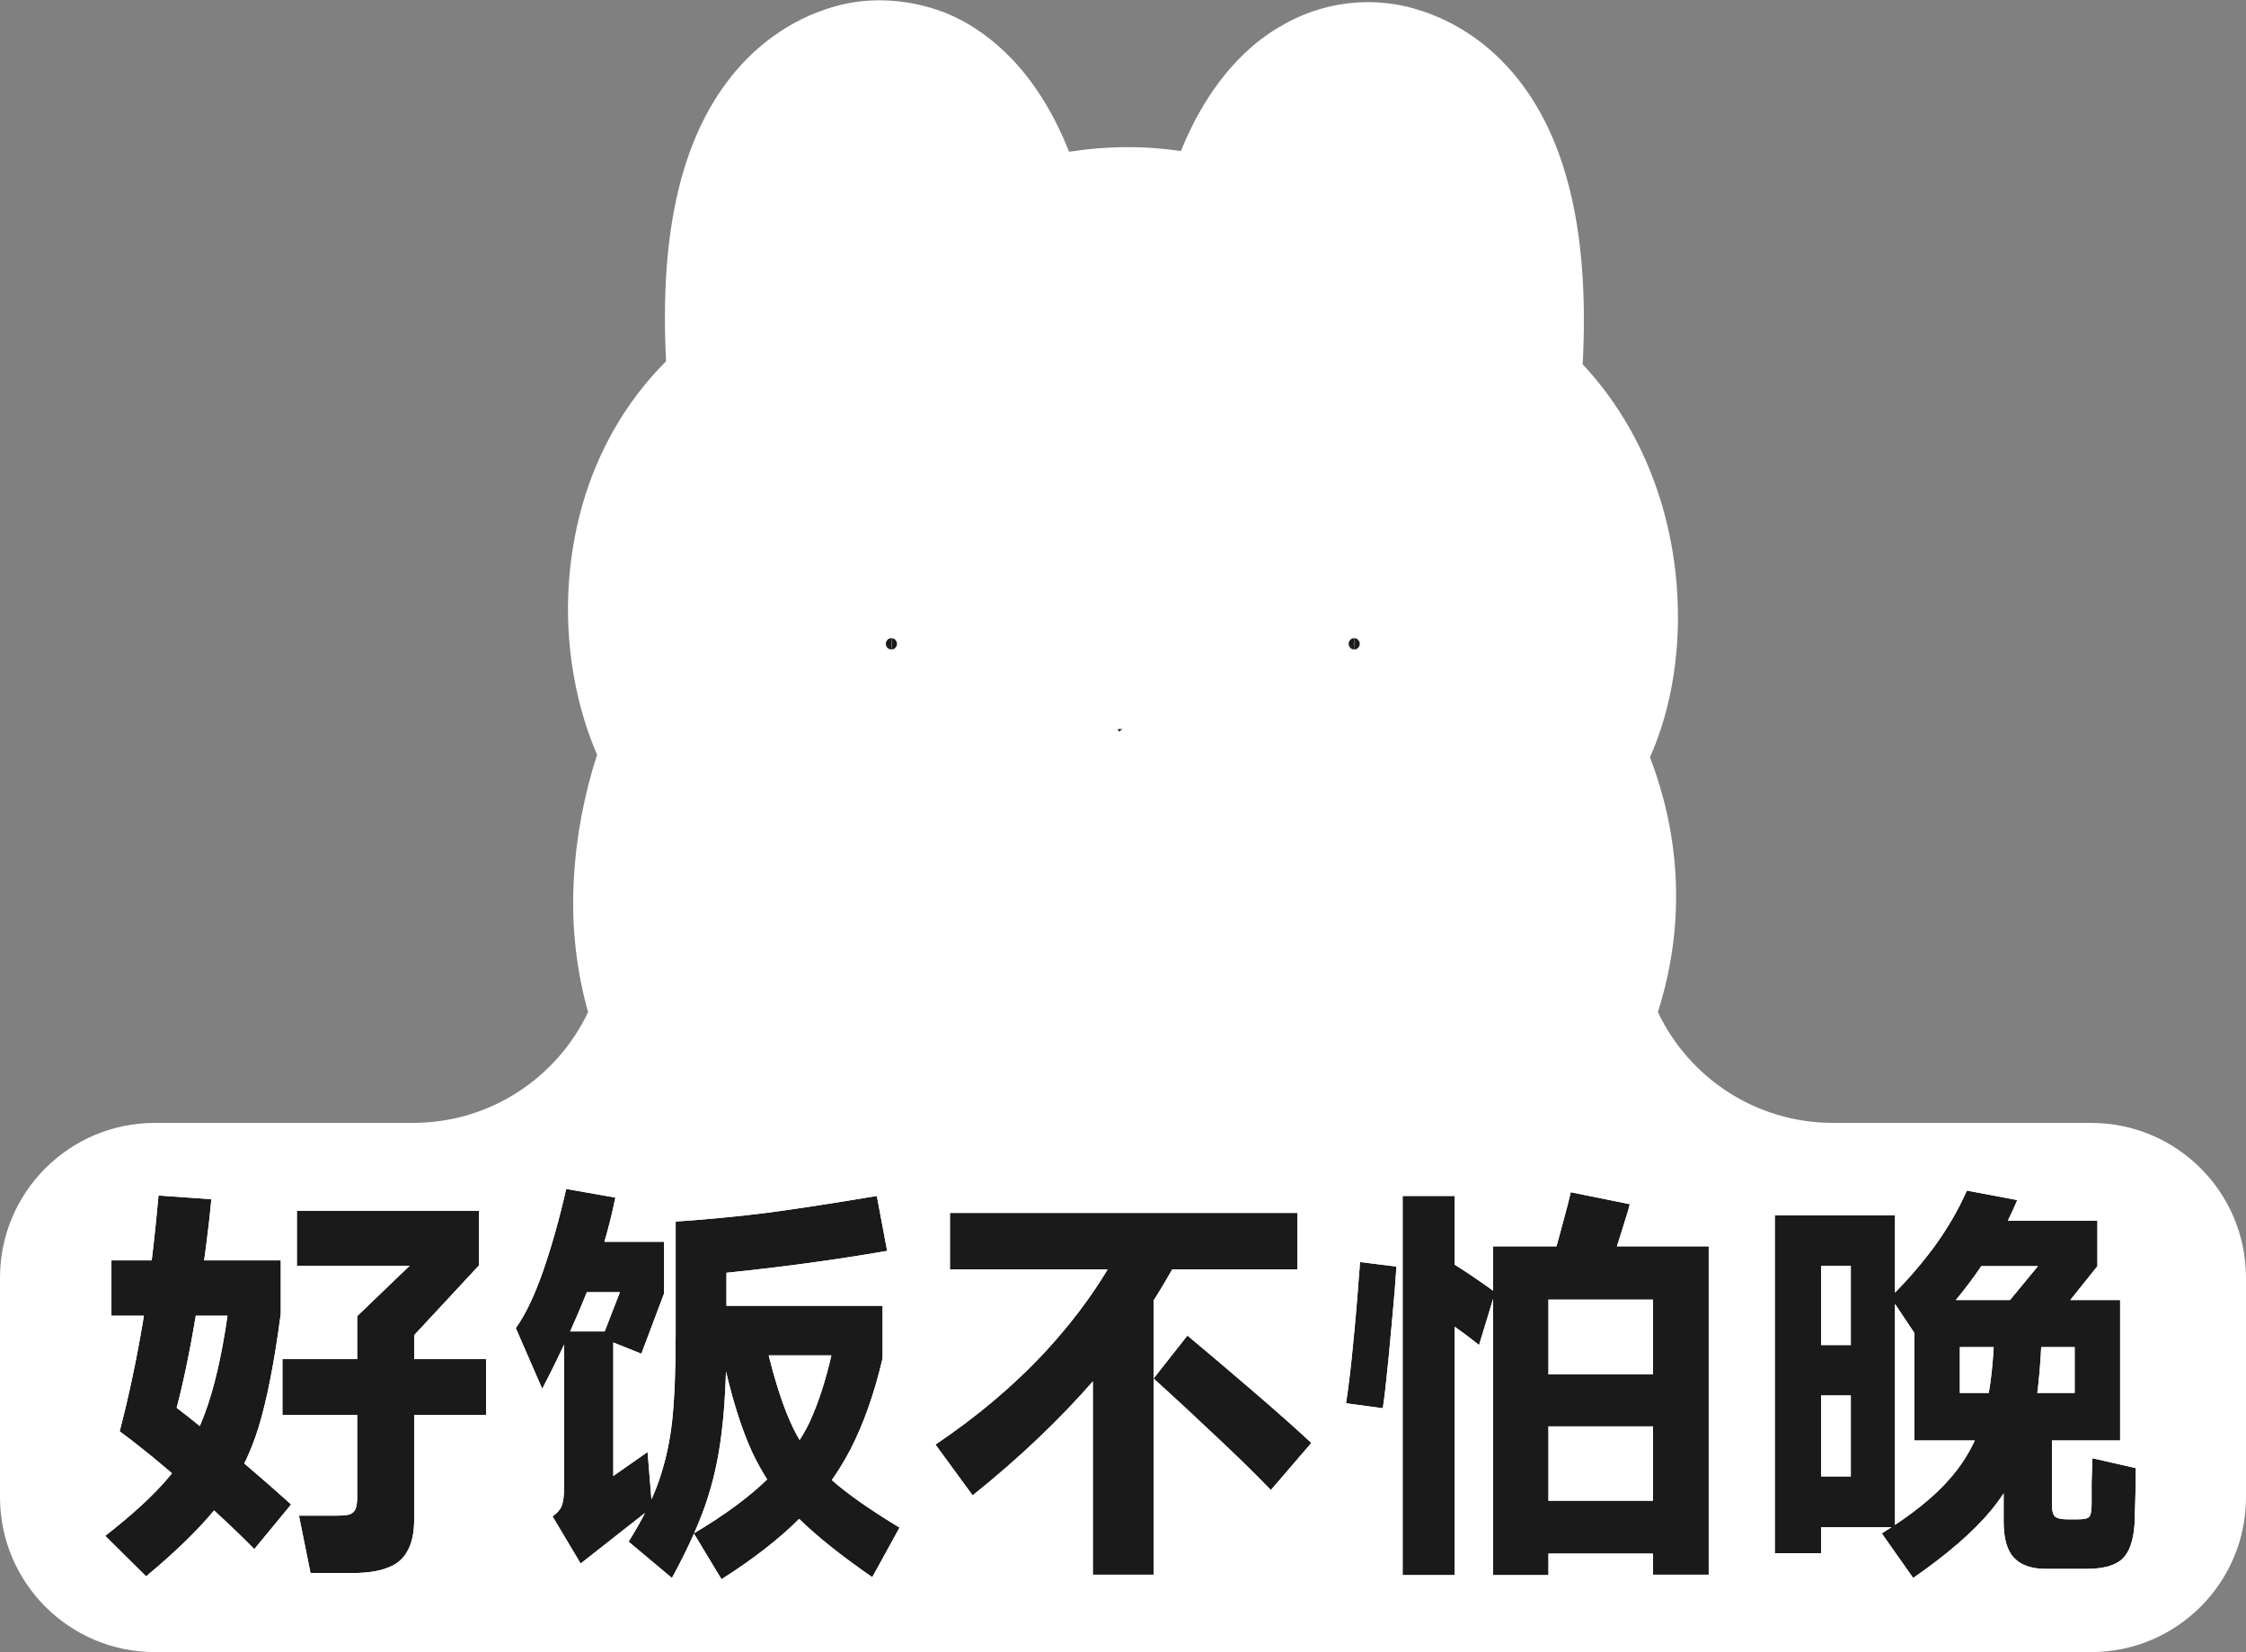 <svg width="174" height="128" viewBox="0 0 174 128" fill="none" xmlns="http://www.w3.org/2000/svg">
<rect x="0" y="0" width="174" height="128" fill="#808080" stroke="none"/>
<path fill-rule="evenodd" clip-rule="evenodd" d="M64.673 0.498C67.703 -0.362 70.724 0.048 73.049 0.924L73.052 0.918C73.087 0.932 73.121 0.948 73.155 0.961L73.156 0.96L73.305 1.021L73.307 1.022L73.306 1.023C73.338 1.037 73.372 1.049 73.404 1.063L73.405 1.062C73.408 1.063 73.412 1.065 73.412 1.065L73.414 1.066L73.407 1.063L73.409 1.064L73.412 1.065C75.405 1.91 77.016 3.149 78.3 4.477L78.302 4.475C80.353 6.589 81.806 9.193 82.824 11.759C83.485 11.655 84.151 11.572 84.819 11.514L84.853 11.511L84.889 11.508L85.083 11.493L86.009 11.434C87.834 11.347 89.669 11.434 91.481 11.705C92.481 9.243 93.876 6.785 95.799 4.757C95.831 4.723 95.863 4.688 95.895 4.654C97.344 3.126 99.1 1.925 101.045 1.127L101.12 1.096L101.196 1.067C103.772 0.071 106.676 -0.153 109.543 0.661L109.542 0.662C113.122 1.675 115.954 3.884 117.971 6.61L118.304 7.074C119.926 9.412 120.961 12.055 121.617 14.712L121.731 15.19C122.624 19.057 122.862 23.473 122.611 28.228C125.418 31.219 127.406 34.809 128.609 38.643L128.761 39.141V39.143C130.57 45.287 130.491 52.664 127.826 58.666C128.894 61.465 129.582 64.421 129.785 67.505L129.794 67.629L129.796 67.655L129.797 67.681C130.018 71.33 129.547 74.926 128.438 78.414C130.842 83.489 136.011 86.999 142 86.999L162 87.001C168.627 87.001 174 92.373 174 99.001V116.001C174 122.628 168.627 128.001 162 128.001H12C5.373 128.001 0 122.628 0 116.001V99.001C0 92.373 5.373 87.001 12 87.001L32 86.999C37.987 86.999 43.154 83.491 45.56 78.418C45.528 78.308 45.497 78.197 45.467 78.087L45.462 78.069L45.457 78.05L45.437 77.973L45.433 77.956C44.594 74.762 44.264 71.457 44.454 68.161H44.456C44.623 64.87 45.26 61.542 46.257 58.476C45.528 56.787 44.986 55.016 44.62 53.235L44.6 53.136L44.593 53.106L44.587 53.075C43.656 48.455 43.835 43.681 45.11 39.144L45.117 39.119L45.125 39.092C46.325 34.93 48.483 31.109 51.602 27.991C51.346 23.064 51.619 18.509 52.598 14.552C53.3 11.709 54.436 8.898 56.242 6.457C58.261 3.723 61.094 1.517 64.665 0.5L64.673 0.498ZM114.437 19.908C114.429 19.847 114.424 19.786 114.416 19.726C114.411 19.685 114.404 19.645 114.398 19.604C114.412 19.705 114.424 19.806 114.437 19.908ZM88.575 19.438C88.515 19.434 88.454 19.429 88.394 19.426C88.359 19.425 88.325 19.424 88.29 19.422C88.385 19.427 88.48 19.432 88.575 19.438ZM62.317 11.725C62.263 11.809 62.209 11.894 62.156 11.98C62.264 11.805 62.375 11.636 62.489 11.471L62.317 11.725Z" fill="white"/>
<mask id="path-2-outside-1_1233_231" maskUnits="userSpaceOnUse" x="48" y="4" width="78" height="98" fill="black">
<rect fill="white" x="48" y="4" width="78" height="98"/>
<path fill-rule="evenodd" clip-rule="evenodd" d="M70.139 8.369C71.028 8.717 71.831 9.289 72.56 10.046C73.775 11.298 74.8 13.09 75.582 15.213C76.369 17.348 76.88 19.713 77.073 22.085C79.666 20.628 82.543 19.741 85.51 19.484L85.72 19.467C89.303 19.181 92.844 19.823 95.932 21.406C96.348 21.623 96.756 21.856 97.155 22.102C97.361 19.774 97.863 17.463 98.637 15.377C99.42 13.249 100.445 11.462 101.656 10.206C102.332 9.479 103.16 8.906 104.081 8.529C105.139 8.12 106.263 8.046 107.359 8.357C109.01 8.823 110.426 9.862 111.542 11.372C112.563 12.75 113.329 14.518 113.852 16.637C114.799 20.457 114.964 25.485 114.326 31.547L114.544 31.711L114.651 31.789C117.768 34.145 119.938 37.504 121.087 41.402C122.878 47.485 121.976 54.309 118.888 58.125L118.814 58.211L118.822 58.223C120.539 61.34 121.581 64.634 121.803 68.041L121.812 68.164C122.075 72.521 120.988 76.906 118.46 81.213L118.431 81.254L118.472 81.353C120.416 86.086 121.025 90.851 120.276 95.613L120.251 95.773C120.135 96.468 119.746 97.09 119.169 97.501C118.593 97.912 117.876 98.079 117.175 97.965C116.828 97.912 116.496 97.79 116.196 97.608C115.896 97.427 115.636 97.188 115.429 96.906C115.223 96.624 115.074 96.304 114.992 95.965C114.91 95.626 114.896 95.274 114.952 94.93C115.639 90.704 114.993 86.466 112.975 82.154C112.787 81.754 112.703 81.313 112.732 80.871C112.761 80.43 112.901 80.004 113.14 79.63L113.156 79.606C115.643 75.826 116.673 72.12 116.45 68.479C116.261 65.292 115.112 62.163 113.156 59.181C112.776 58.601 112.64 57.896 112.779 57.218C112.918 56.539 113.319 55.943 113.897 55.556L113.935 55.532C114.935 54.881 115.857 53.22 116.323 50.95C116.836 48.265 116.702 45.498 115.932 42.875C115.087 40.011 113.543 37.622 111.382 35.99C108.932 34.133 105.687 33.237 101.582 33.495C101.045 33.529 100.51 33.403 100.046 33.133C99.582 32.862 99.21 32.459 98.979 31.977C97.686 29.257 95.8 27.309 93.449 26.103C91.192 24.983 88.665 24.513 86.153 24.744C81.026 25.149 76.505 28.021 75.158 31.642C74.968 32.151 74.625 32.591 74.176 32.901C73.728 33.212 73.194 33.379 72.647 33.38C68.253 33.388 64.852 34.411 62.365 36.256C60.215 37.851 58.749 40.081 57.975 42.752C57.275 45.267 57.179 47.909 57.695 50.467C58.157 52.75 59.058 54.64 60.092 55.658L60.125 55.687C60.998 56.534 61.183 57.855 60.574 58.898C59.091 61.443 57.984 65.235 57.802 68.88C57.597 73.044 58.568 76.66 60.763 79.254L60.829 79.332C61.16 79.715 61.373 80.185 61.443 80.686C61.512 81.186 61.435 81.696 61.22 82.154C58.848 87.211 58.12 91.367 58.906 94.639C59.047 95.32 58.916 96.028 58.539 96.614C58.163 97.2 57.571 97.616 56.89 97.775C56.209 97.934 55.493 97.823 54.894 97.465C54.294 97.107 53.859 96.53 53.681 95.859C52.68 91.694 53.359 86.924 55.628 81.549L55.686 81.406L55.653 81.357C54.538 79.72 53.706 77.91 53.191 76.002L53.17 75.924C52.545 73.543 52.299 71.079 52.441 68.622C52.622 64.9 53.586 61.087 55.002 58.027L55.052 57.921L55.044 57.913C53.837 56.203 52.944 54.014 52.45 51.592L52.429 51.494C51.748 48.116 51.879 44.626 52.812 41.308C53.891 37.565 56.011 34.35 59.137 32.026C59.384 31.842 59.643 31.658 59.903 31.486C59.248 25.378 59.412 20.318 60.364 16.473C60.887 14.354 61.657 12.587 62.678 11.208C63.789 9.703 65.206 8.664 66.857 8.193C67.953 7.882 69.081 7.952 70.139 8.365V8.369ZM87.087 45.554C90.941 45.554 94.499 46.835 97.159 49.052C99.753 51.208 101.297 54.104 101.297 56.988C101.297 60.621 99.626 63.451 96.632 65.26C94.079 66.793 90.657 67.538 86.737 67.538C82.583 67.538 79.033 66.478 76.472 64.535C73.931 62.613 72.507 59.913 72.507 56.988C72.507 54.096 74.145 51.191 76.855 49.027C79.606 46.831 83.237 45.554 87.087 45.554ZM87.087 49.22C84.231 49.195 81.45 50.132 79.198 51.879C77.3 53.392 76.225 55.294 76.225 56.992C76.225 58.743 77.09 60.383 78.737 61.631C80.61 63.05 83.365 63.873 86.737 63.873C90.027 63.873 92.803 63.271 94.693 62.13C96.599 60.985 97.575 59.324 97.575 56.988C97.575 55.258 96.562 53.347 94.763 51.85C92.77 50.193 90.069 49.22 87.087 49.22ZM89.813 54.169L89.83 54.186C90.324 54.803 90.221 55.699 89.599 56.19L88.397 57.131V58.956C88.394 59.362 88.23 59.751 87.94 60.036C87.65 60.322 87.257 60.483 86.849 60.481C86.44 60.483 86.047 60.322 85.757 60.036C85.467 59.751 85.302 59.362 85.3 58.956V57.074L84.184 56.182C84.037 56.065 83.915 55.92 83.824 55.755C83.734 55.591 83.677 55.41 83.657 55.224C83.637 55.038 83.654 54.849 83.708 54.67C83.762 54.49 83.851 54.323 83.97 54.178C84.213 53.884 84.563 53.697 84.944 53.658C85.325 53.619 85.706 53.73 86.004 53.969L86.89 54.673L87.796 53.961C88.093 53.727 88.47 53.619 88.847 53.658C89.224 53.697 89.571 53.88 89.813 54.169ZM69.06 46.319C71.028 46.319 72.63 47.915 72.63 49.882C72.631 50.825 72.255 51.73 71.585 52.399C70.915 53.067 70.005 53.443 69.056 53.445C68.108 53.442 67.2 53.066 66.531 52.399C65.862 51.731 65.486 50.828 65.486 49.886C65.484 48.943 65.859 48.038 66.528 47.369C67.197 46.7 68.111 46.322 69.06 46.319ZM104.909 46.319C106.885 46.319 108.483 47.915 108.483 49.882C108.484 50.825 108.108 51.73 107.438 52.399C106.768 53.067 105.858 53.443 104.909 53.445C103.961 53.442 103.053 53.066 102.383 52.399C101.714 51.731 101.339 50.828 101.339 49.886C101.336 48.943 101.711 48.038 102.381 47.369C103.05 46.7 103.959 46.322 104.909 46.319ZM68.224 13.319L68.212 13.327C67.735 13.533 67.328 13.871 67.038 14.301L67.018 14.325C66.45 15.098 65.955 16.236 65.585 17.729C64.885 20.56 64.695 24.401 65.074 29.109C66.845 28.586 68.776 28.258 70.856 28.14L70.897 28.136L70.975 27.997C71.164 27.661 71.366 27.338 71.584 27.019C72.091 23.865 71.675 20.097 70.543 17.021C69.991 15.532 69.32 14.362 68.677 13.695C68.545 13.557 68.397 13.433 68.237 13.327L68.224 13.319ZM106 13.482L105.992 13.487C105.831 13.593 105.684 13.716 105.551 13.855C104.909 14.522 104.233 15.696 103.686 17.185C102.492 20.433 102.092 24.45 102.739 27.706L102.977 28.103L103.01 28.16H103.134C105.177 28.161 107.21 28.453 109.17 29.027C109.524 24.429 109.327 20.67 108.643 17.892C108.273 16.399 107.779 15.262 107.206 14.489L107.19 14.464C106.901 14.033 106.494 13.694 106.016 13.487H106V13.482Z"/>
</mask>
<path fill-rule="evenodd" clip-rule="evenodd" d="M70.139 8.369C71.028 8.717 71.831 9.289 72.56 10.046C73.775 11.298 74.8 13.09 75.582 15.213C76.369 17.348 76.88 19.713 77.073 22.085C79.666 20.628 82.543 19.741 85.51 19.484L85.72 19.467C89.303 19.181 92.844 19.823 95.932 21.406C96.348 21.623 96.756 21.856 97.155 22.102C97.361 19.774 97.863 17.463 98.637 15.377C99.42 13.249 100.445 11.462 101.656 10.206C102.332 9.479 103.16 8.906 104.081 8.529C105.139 8.12 106.263 8.046 107.359 8.357C109.01 8.823 110.426 9.862 111.542 11.372C112.563 12.75 113.329 14.518 113.852 16.637C114.799 20.457 114.964 25.485 114.326 31.547L114.544 31.711L114.651 31.789C117.768 34.145 119.938 37.504 121.087 41.402C122.878 47.485 121.976 54.309 118.888 58.125L118.814 58.211L118.822 58.223C120.539 61.34 121.581 64.634 121.803 68.041L121.812 68.164C122.075 72.521 120.988 76.906 118.46 81.213L118.431 81.254L118.472 81.353C120.416 86.086 121.025 90.851 120.276 95.613L120.251 95.773C120.135 96.468 119.746 97.09 119.169 97.501C118.593 97.912 117.876 98.079 117.175 97.965C116.828 97.912 116.496 97.79 116.196 97.608C115.896 97.427 115.636 97.188 115.429 96.906C115.223 96.624 115.074 96.304 114.992 95.965C114.91 95.626 114.896 95.274 114.952 94.93C115.639 90.704 114.993 86.466 112.975 82.154C112.787 81.754 112.703 81.313 112.732 80.871C112.761 80.43 112.901 80.004 113.14 79.63L113.156 79.606C115.643 75.826 116.673 72.12 116.45 68.479C116.261 65.292 115.112 62.163 113.156 59.181C112.776 58.601 112.64 57.896 112.779 57.218C112.918 56.539 113.319 55.943 113.897 55.556L113.935 55.532C114.935 54.881 115.857 53.22 116.323 50.95C116.836 48.265 116.702 45.498 115.932 42.875C115.087 40.011 113.543 37.622 111.382 35.99C108.932 34.133 105.687 33.237 101.582 33.495C101.045 33.529 100.51 33.403 100.046 33.133C99.582 32.862 99.21 32.459 98.979 31.977C97.686 29.257 95.8 27.309 93.449 26.103C91.192 24.983 88.665 24.513 86.153 24.744C81.026 25.149 76.505 28.021 75.158 31.642C74.968 32.151 74.625 32.591 74.176 32.901C73.728 33.212 73.194 33.379 72.647 33.38C68.253 33.388 64.852 34.411 62.365 36.256C60.215 37.851 58.749 40.081 57.975 42.752C57.275 45.267 57.179 47.909 57.695 50.467C58.157 52.75 59.058 54.64 60.092 55.658L60.125 55.687C60.998 56.534 61.183 57.855 60.574 58.898C59.091 61.443 57.984 65.235 57.802 68.88C57.597 73.044 58.568 76.66 60.763 79.254L60.829 79.332C61.16 79.715 61.373 80.185 61.443 80.686C61.512 81.186 61.435 81.696 61.22 82.154C58.848 87.211 58.12 91.367 58.906 94.639C59.047 95.32 58.916 96.028 58.539 96.614C58.163 97.2 57.571 97.616 56.89 97.775C56.209 97.934 55.493 97.823 54.894 97.465C54.294 97.107 53.859 96.53 53.681 95.859C52.68 91.694 53.359 86.924 55.628 81.549L55.686 81.406L55.653 81.357C54.538 79.72 53.706 77.91 53.191 76.002L53.17 75.924C52.545 73.543 52.299 71.079 52.441 68.622C52.622 64.9 53.586 61.087 55.002 58.027L55.052 57.921L55.044 57.913C53.837 56.203 52.944 54.014 52.45 51.592L52.429 51.494C51.748 48.116 51.879 44.626 52.812 41.308C53.891 37.565 56.011 34.35 59.137 32.026C59.384 31.842 59.643 31.658 59.903 31.486C59.248 25.378 59.412 20.318 60.364 16.473C60.887 14.354 61.657 12.587 62.678 11.208C63.789 9.703 65.206 8.664 66.857 8.193C67.953 7.882 69.081 7.952 70.139 8.365V8.369ZM87.087 45.554C90.941 45.554 94.499 46.835 97.159 49.052C99.753 51.208 101.297 54.104 101.297 56.988C101.297 60.621 99.626 63.451 96.632 65.26C94.079 66.793 90.657 67.538 86.737 67.538C82.583 67.538 79.033 66.478 76.472 64.535C73.931 62.613 72.507 59.913 72.507 56.988C72.507 54.096 74.145 51.191 76.855 49.027C79.606 46.831 83.237 45.554 87.087 45.554ZM87.087 49.22C84.231 49.195 81.45 50.132 79.198 51.879C77.3 53.392 76.225 55.294 76.225 56.992C76.225 58.743 77.09 60.383 78.737 61.631C80.61 63.05 83.365 63.873 86.737 63.873C90.027 63.873 92.803 63.271 94.693 62.13C96.599 60.985 97.575 59.324 97.575 56.988C97.575 55.258 96.562 53.347 94.763 51.85C92.77 50.193 90.069 49.22 87.087 49.22ZM89.813 54.169L89.83 54.186C90.324 54.803 90.221 55.699 89.599 56.19L88.397 57.131V58.956C88.394 59.362 88.23 59.751 87.94 60.036C87.65 60.322 87.257 60.483 86.849 60.481C86.44 60.483 86.047 60.322 85.757 60.036C85.467 59.751 85.302 59.362 85.3 58.956V57.074L84.184 56.182C84.037 56.065 83.915 55.92 83.824 55.755C83.734 55.591 83.677 55.41 83.657 55.224C83.637 55.038 83.654 54.849 83.708 54.67C83.762 54.49 83.851 54.323 83.97 54.178C84.213 53.884 84.563 53.697 84.944 53.658C85.325 53.619 85.706 53.73 86.004 53.969L86.89 54.673L87.796 53.961C88.093 53.727 88.47 53.619 88.847 53.658C89.224 53.697 89.571 53.88 89.813 54.169ZM69.06 46.319C71.028 46.319 72.63 47.915 72.63 49.882C72.631 50.825 72.255 51.73 71.585 52.399C70.915 53.067 70.005 53.443 69.056 53.445C68.108 53.442 67.2 53.066 66.531 52.399C65.862 51.731 65.486 50.828 65.486 49.886C65.484 48.943 65.859 48.038 66.528 47.369C67.197 46.7 68.111 46.322 69.06 46.319ZM104.909 46.319C106.885 46.319 108.483 47.915 108.483 49.882C108.484 50.825 108.108 51.73 107.438 52.399C106.768 53.067 105.858 53.443 104.909 53.445C103.961 53.442 103.053 53.066 102.383 52.399C101.714 51.731 101.339 50.828 101.339 49.886C101.336 48.943 101.711 48.038 102.381 47.369C103.05 46.7 103.959 46.322 104.909 46.319ZM68.224 13.319L68.212 13.327C67.735 13.533 67.328 13.871 67.038 14.301L67.018 14.325C66.45 15.098 65.955 16.236 65.585 17.729C64.885 20.56 64.695 24.401 65.074 29.109C66.845 28.586 68.776 28.258 70.856 28.14L70.897 28.136L70.975 27.997C71.164 27.661 71.366 27.338 71.584 27.019C72.091 23.865 71.675 20.097 70.543 17.021C69.991 15.532 69.32 14.362 68.677 13.695C68.545 13.557 68.397 13.433 68.237 13.327L68.224 13.319ZM106 13.482L105.992 13.487C105.831 13.593 105.684 13.716 105.551 13.855C104.909 14.522 104.233 15.696 103.686 17.185C102.492 20.433 102.092 24.45 102.739 27.706L102.977 28.103L103.01 28.16H103.134C105.177 28.161 107.21 28.453 109.17 29.027C109.524 24.429 109.327 20.67 108.643 17.892C108.273 16.399 107.779 15.262 107.206 14.489L107.19 14.464C106.901 14.033 106.494 13.694 106.016 13.487H106V13.482Z" fill="#1A1A1A"/>
<path fill-rule="evenodd" clip-rule="evenodd" d="M70.139 8.369C71.028 8.717 71.831 9.289 72.56 10.046C73.775 11.298 74.8 13.09 75.582 15.213C76.369 17.348 76.88 19.713 77.073 22.085C79.666 20.628 82.543 19.741 85.51 19.484L85.72 19.467C89.303 19.181 92.844 19.823 95.932 21.406C96.348 21.623 96.756 21.856 97.155 22.102C97.361 19.774 97.863 17.463 98.637 15.377C99.42 13.249 100.445 11.462 101.656 10.206C102.332 9.479 103.16 8.906 104.081 8.529C105.139 8.12 106.263 8.046 107.359 8.357C109.01 8.823 110.426 9.862 111.542 11.372C112.563 12.75 113.329 14.518 113.852 16.637C114.799 20.457 114.964 25.485 114.326 31.547L114.544 31.711L114.651 31.789C117.768 34.145 119.938 37.504 121.087 41.402C122.878 47.485 121.976 54.309 118.888 58.125L118.814 58.211L118.822 58.223C120.539 61.34 121.581 64.634 121.803 68.041L121.812 68.164C122.075 72.521 120.988 76.906 118.46 81.213L118.431 81.254L118.472 81.353C120.416 86.086 121.025 90.851 120.276 95.613L120.251 95.773C120.135 96.468 119.746 97.09 119.169 97.501C118.593 97.912 117.876 98.079 117.175 97.965C116.828 97.912 116.496 97.79 116.196 97.608C115.896 97.427 115.636 97.188 115.429 96.906C115.223 96.624 115.074 96.304 114.992 95.965C114.91 95.626 114.896 95.274 114.952 94.93C115.639 90.704 114.993 86.466 112.975 82.154C112.787 81.754 112.703 81.313 112.732 80.871C112.761 80.43 112.901 80.004 113.14 79.63L113.156 79.606C115.643 75.826 116.673 72.12 116.45 68.479C116.261 65.292 115.112 62.163 113.156 59.181C112.776 58.601 112.64 57.896 112.779 57.218C112.918 56.539 113.319 55.943 113.897 55.556L113.935 55.532C114.935 54.881 115.857 53.22 116.323 50.95C116.836 48.265 116.702 45.498 115.932 42.875C115.087 40.011 113.543 37.622 111.382 35.99C108.932 34.133 105.687 33.237 101.582 33.495C101.045 33.529 100.51 33.403 100.046 33.133C99.582 32.862 99.21 32.459 98.979 31.977C97.686 29.257 95.8 27.309 93.449 26.103C91.192 24.983 88.665 24.513 86.153 24.744C81.026 25.149 76.505 28.021 75.158 31.642C74.968 32.151 74.625 32.591 74.176 32.901C73.728 33.212 73.194 33.379 72.647 33.38C68.253 33.388 64.852 34.411 62.365 36.256C60.215 37.851 58.749 40.081 57.975 42.752C57.275 45.267 57.179 47.909 57.695 50.467C58.157 52.75 59.058 54.64 60.092 55.658L60.125 55.687C60.998 56.534 61.183 57.855 60.574 58.898C59.091 61.443 57.984 65.235 57.802 68.88C57.597 73.044 58.568 76.66 60.763 79.254L60.829 79.332C61.16 79.715 61.373 80.185 61.443 80.686C61.512 81.186 61.435 81.696 61.22 82.154C58.848 87.211 58.12 91.367 58.906 94.639C59.047 95.32 58.916 96.028 58.539 96.614C58.163 97.2 57.571 97.616 56.89 97.775C56.209 97.934 55.493 97.823 54.894 97.465C54.294 97.107 53.859 96.53 53.681 95.859C52.68 91.694 53.359 86.924 55.628 81.549L55.686 81.406L55.653 81.357C54.538 79.72 53.706 77.91 53.191 76.002L53.17 75.924C52.545 73.543 52.299 71.079 52.441 68.622C52.622 64.9 53.586 61.087 55.002 58.027L55.052 57.921L55.044 57.913C53.837 56.203 52.944 54.014 52.45 51.592L52.429 51.494C51.748 48.116 51.879 44.626 52.812 41.308C53.891 37.565 56.011 34.35 59.137 32.026C59.384 31.842 59.643 31.658 59.903 31.486C59.248 25.378 59.412 20.318 60.364 16.473C60.887 14.354 61.657 12.587 62.678 11.208C63.789 9.703 65.206 8.664 66.857 8.193C67.953 7.882 69.081 7.952 70.139 8.365V8.369ZM87.087 45.554C90.941 45.554 94.499 46.835 97.159 49.052C99.753 51.208 101.297 54.104 101.297 56.988C101.297 60.621 99.626 63.451 96.632 65.26C94.079 66.793 90.657 67.538 86.737 67.538C82.583 67.538 79.033 66.478 76.472 64.535C73.931 62.613 72.507 59.913 72.507 56.988C72.507 54.096 74.145 51.191 76.855 49.027C79.606 46.831 83.237 45.554 87.087 45.554ZM87.087 49.22C84.231 49.195 81.45 50.132 79.198 51.879C77.3 53.392 76.225 55.294 76.225 56.992C76.225 58.743 77.09 60.383 78.737 61.631C80.61 63.05 83.365 63.873 86.737 63.873C90.027 63.873 92.803 63.271 94.693 62.13C96.599 60.985 97.575 59.324 97.575 56.988C97.575 55.258 96.562 53.347 94.763 51.85C92.77 50.193 90.069 49.22 87.087 49.22ZM89.813 54.169L89.83 54.186C90.324 54.803 90.221 55.699 89.599 56.19L88.397 57.131V58.956C88.394 59.362 88.23 59.751 87.94 60.036C87.65 60.322 87.257 60.483 86.849 60.481C86.44 60.483 86.047 60.322 85.757 60.036C85.467 59.751 85.302 59.362 85.3 58.956V57.074L84.184 56.182C84.037 56.065 83.915 55.92 83.824 55.755C83.734 55.591 83.677 55.41 83.657 55.224C83.637 55.038 83.654 54.849 83.708 54.67C83.762 54.49 83.851 54.323 83.97 54.178C84.213 53.884 84.563 53.697 84.944 53.658C85.325 53.619 85.706 53.73 86.004 53.969L86.89 54.673L87.796 53.961C88.093 53.727 88.47 53.619 88.847 53.658C89.224 53.697 89.571 53.88 89.813 54.169ZM69.06 46.319C71.028 46.319 72.63 47.915 72.63 49.882C72.631 50.825 72.255 51.73 71.585 52.399C70.915 53.067 70.005 53.443 69.056 53.445C68.108 53.442 67.2 53.066 66.531 52.399C65.862 51.731 65.486 50.828 65.486 49.886C65.484 48.943 65.859 48.038 66.528 47.369C67.197 46.7 68.111 46.322 69.06 46.319ZM104.909 46.319C106.885 46.319 108.483 47.915 108.483 49.882C108.484 50.825 108.108 51.73 107.438 52.399C106.768 53.067 105.858 53.443 104.909 53.445C103.961 53.442 103.053 53.066 102.383 52.399C101.714 51.731 101.339 50.828 101.339 49.886C101.336 48.943 101.711 48.038 102.381 47.369C103.05 46.7 103.959 46.322 104.909 46.319ZM68.224 13.319L68.212 13.327C67.735 13.533 67.328 13.871 67.038 14.301L67.018 14.325C66.45 15.098 65.955 16.236 65.585 17.729C64.885 20.56 64.695 24.401 65.074 29.109C66.845 28.586 68.776 28.258 70.856 28.14L70.897 28.136L70.975 27.997C71.164 27.661 71.366 27.338 71.584 27.019C72.091 23.865 71.675 20.097 70.543 17.021C69.991 15.532 69.32 14.362 68.677 13.695C68.545 13.557 68.397 13.433 68.237 13.327L68.224 13.319ZM106 13.482L105.992 13.487C105.831 13.593 105.684 13.716 105.551 13.855C104.909 14.522 104.233 15.696 103.686 17.185C102.492 20.433 102.092 24.45 102.739 27.706L102.977 28.103L103.01 28.16H103.134C105.177 28.161 107.21 28.453 109.17 29.027C109.524 24.429 109.327 20.67 108.643 17.892C108.273 16.399 107.779 15.262 107.206 14.489L107.19 14.464C106.901 14.033 106.494 13.694 106.016 13.487H106V13.482Z" stroke="white" stroke-width="8" mask="url(#path-2-outside-1_1233_231)"/>
<path d="M9.272 110.9C9.976 108.19 10.573 105.374 11.064 102.452C11.555 99.508 11.96 96.233 12.28 92.628L16.376 92.916C16.163 95.198 15.81 97.897 15.32 101.012C14.829 104.105 14.285 106.793 13.688 109.076C14.819 109.929 16.28 111.124 18.072 112.66C19.885 114.196 21.378 115.497 22.552 116.564L19.704 120.02C18.21 118.505 16.493 116.905 14.552 115.22C12.632 113.513 10.872 112.073 9.272 110.9ZM8.152 118.996C10.264 117.353 11.896 115.849 13.048 114.484C14.221 113.097 15.16 111.444 15.864 109.524C16.589 107.582 17.176 105.054 17.624 101.94H8.632V97.652H21.752V101.78C21.261 105.513 20.685 108.457 20.024 110.612C19.363 112.745 18.381 114.676 17.08 116.404C15.778 118.11 13.858 120.02 11.32 122.132L8.152 118.996ZM37.112 93.812V98.036L32.088 103.444V117.684C32.088 118.729 31.917 119.55 31.576 120.148C31.256 120.766 30.744 121.204 30.04 121.46C29.357 121.737 28.44 121.876 27.288 121.876H24.056L23.16 117.428H26.072C26.541 117.428 26.883 117.396 27.096 117.332C27.309 117.246 27.459 117.108 27.544 116.916C27.629 116.724 27.672 116.404 27.672 115.956V101.972L31.736 98.068H23V93.812H37.112ZM37.656 105.3V109.62H21.88V105.3H37.656Z" fill="#1A1A1A"/>
<path d="M42.808 117.492C43.213 117.193 43.459 116.894 43.544 116.596C43.651 116.276 43.704 115.796 43.704 115.156V103.156H47.512V114.356L50.168 112.5L50.52 116.788L44.984 121.14L42.808 117.492ZM39.96 102.9C40.706 101.854 41.41 100.382 42.072 98.484C42.733 96.585 43.331 94.462 43.864 92.116L47.672 92.788C47.181 95.241 46.445 97.684 45.464 100.116C44.504 102.526 43.352 105.022 42.008 107.604L39.96 102.9ZM59.352 104.18C59.992 106.932 60.696 109.097 61.464 110.676C62.232 112.233 63.213 113.556 64.408 114.644C65.603 115.71 67.362 116.948 69.688 118.356L67.576 122.196C65.101 120.489 63.16 118.932 61.752 117.524C60.344 116.116 59.181 114.441 58.264 112.5C57.368 110.537 56.589 107.988 55.928 104.852L59.352 104.18ZM53.752 118.804C56.227 117.332 58.178 115.881 59.608 114.452C61.037 113.001 62.083 111.561 62.744 110.132C63.405 108.681 63.96 106.974 64.408 105.012H54.808V101.172H68.376V105.236C67.736 107.966 66.904 110.324 65.88 112.308C64.856 114.27 63.544 116.052 61.944 117.652C60.365 119.23 58.349 120.798 55.896 122.356L53.752 118.804ZM44.056 96.212H51.448V100.212L49.688 104.884L46.648 103.668L48.024 100.116H44.056V96.212ZM48.696 119.444C49.763 117.758 50.552 116.169 51.064 114.676C51.576 113.182 51.917 111.604 52.088 109.94C52.258 108.254 52.344 106.057 52.344 103.348V94.644C54.861 94.473 57.293 94.238 59.64 93.94C61.986 93.62 64.749 93.193 67.928 92.66L68.728 96.916C64.802 97.598 60.653 98.164 56.28 98.612V103.732C56.28 106.654 56.152 109.097 55.896 111.06C55.661 113.022 55.245 114.868 54.648 116.596C54.05 118.302 53.187 120.19 52.056 122.26L48.696 119.444Z" fill="#1A1A1A"/>
<path d="M89.368 100.468V122.004H84.664V102.996L89.368 100.468ZM100.504 93.972V98.356H73.592V93.972H100.504ZM72.472 111.924C75.736 109.726 78.584 107.316 81.016 104.692C83.448 102.046 85.379 99.337 86.808 96.564L91.704 96.692C89.869 100.276 87.597 103.636 84.888 106.772C82.2 109.886 79.021 112.916 75.352 115.86L72.472 111.924ZM91.992 103.476C93.549 104.777 95.234 106.206 97.048 107.764C98.861 109.321 100.376 110.665 101.592 111.796L98.456 115.444C97.219 114.164 95.778 112.756 94.136 111.22C92.493 109.662 90.904 108.19 89.368 106.804L91.992 103.476Z" fill="#1A1A1A"/>
<path d="M112.696 92.66V122.036H108.664V92.66H112.696ZM120.056 98.164C120.269 97.609 120.504 96.862 120.76 95.924C121.016 94.985 121.251 94.11 121.464 93.3L121.688 92.372L126.264 93.3C126.221 93.449 126.179 93.609 126.136 93.78C126.093 93.929 126.04 94.1 125.976 94.292C125.763 94.996 125.539 95.71 125.304 96.436C125.069 97.161 124.845 97.801 124.632 98.356L120.056 98.164ZM111.384 97.204C112.643 97.908 114.125 98.878 115.832 100.116L114.584 104.212C113.795 103.572 112.877 102.9 111.832 102.196C111.597 102.046 111.363 101.908 111.128 101.78C110.915 101.63 110.701 101.47 110.488 101.3L111.384 97.204ZM104.28 108.724C104.493 107.316 104.675 105.79 104.824 104.148C104.995 102.484 105.155 100.606 105.304 98.516C105.325 98.388 105.336 98.27 105.336 98.164C105.336 98.036 105.347 97.908 105.368 97.78L108.184 98.132C108.163 98.43 108.141 98.729 108.12 99.028C108.099 99.305 108.077 99.604 108.056 99.924C107.907 101.652 107.747 103.412 107.576 105.204C107.405 106.974 107.256 108.276 107.128 109.108L104.28 108.724ZM132.376 96.564V122.004H128.056V100.692H119.96V122.036H115.672V96.564H132.376ZM130.04 116.276V120.372H117.496V116.276H130.04ZM130.04 106.484V110.516H117.496V106.484H130.04Z" fill="#1A1A1A"/>
<path d="M153.624 94.58H162.488V98.1L159.032 102.42L154.584 102.1L157.88 98.1H151.416L153.624 94.58ZM145.208 104.212V108.116H139.384V104.212H145.208ZM145.784 118.804C148.131 117.353 149.912 115.913 151.128 114.484C152.365 113.054 153.229 111.422 153.72 109.588C154.211 107.732 154.477 105.342 154.52 102.42H158.2C158.136 106.046 157.805 108.98 157.208 111.22C156.611 113.438 155.619 115.38 154.232 117.044C152.867 118.686 150.861 120.425 148.216 122.26L145.784 118.804ZM164.248 100.724V111.604H148.312V100.724H164.248ZM151.832 107.924H160.728V104.372H151.832V107.924ZM146.456 100.5C147.693 99.284 148.824 97.982 149.848 96.596C150.872 95.188 151.715 93.737 152.376 92.244L156.28 92.98C155.448 94.964 154.371 96.884 153.048 98.74C151.725 100.596 150.253 102.27 148.632 103.764L146.456 100.5ZM158.968 116.596C158.968 117.065 159.053 117.374 159.224 117.524C159.416 117.652 159.725 117.716 160.152 117.716H160.984C161.453 117.716 161.741 117.652 161.848 117.524C161.976 117.396 162.04 117.065 162.04 116.532C162.04 116.02 162.04 115.454 162.04 114.836C162.061 114.196 162.083 113.577 162.104 112.98L165.464 113.748C165.464 114.281 165.453 114.996 165.432 115.892C165.411 116.788 165.389 117.513 165.368 118.068C165.283 119.369 164.963 120.276 164.408 120.788C163.875 121.3 162.936 121.556 161.592 121.556H158.52C157.389 121.556 156.557 121.268 156.024 120.692C155.491 120.137 155.224 119.198 155.224 117.876V110.612H158.968V116.596ZM146.808 94.164V118.324H139.416V114.388H143.384V98.068H141.08V120.34H137.496V94.164H146.808Z" fill="#1A1A1A"/>
<path d="M32.088 109.62H37.656V105.299H32.088V103.444L37.112 98.035V93.812H23V98.068H31.736L27.672 101.972V105.299H21.88V109.62H27.672V115.955C27.672 116.403 27.629 116.723 27.544 116.915C27.459 117.107 27.31 117.246 27.096 117.331C26.883 117.395 26.541 117.427 26.072 117.427H23.16L24.056 121.875H27.288C28.44 121.875 29.357 121.737 30.04 121.459C30.744 121.203 31.256 120.766 31.576 120.148C31.875 119.625 32.043 118.931 32.08 118.065L32.088 117.684V109.62ZM43.864 92.116C43.331 94.462 42.733 96.585 42.072 98.484C41.411 100.382 40.706 101.855 39.96 102.9L42.009 107.604C42.613 106.442 43.177 105.297 43.704 104.17V115.156C43.704 115.796 43.65 116.276 43.544 116.596L43.505 116.707C43.395 116.969 43.163 117.23 42.808 117.492L44.984 121.14L49.967 117.222C49.599 117.943 49.177 118.684 48.696 119.444L52.056 122.259C52.716 121.052 53.283 119.905 53.761 118.821L55.896 122.356C58.334 120.808 60.34 119.249 61.914 117.68C63.308 119.046 65.194 120.553 67.576 122.196L69.688 118.356C67.385 116.961 65.637 115.734 64.443 114.674C64.972 113.917 65.451 113.129 65.88 112.308C66.904 110.324 67.736 107.966 68.376 105.236V101.171H56.28V98.612C60.653 98.164 64.803 97.598 68.728 96.915L67.928 92.66C64.75 93.193 61.987 93.62 59.64 93.94L57.864 94.152C56.072 94.352 54.232 94.516 52.344 94.644V103.348C52.344 106.057 52.258 108.255 52.088 109.94C51.917 111.604 51.576 113.182 51.064 114.675C50.897 115.164 50.697 115.662 50.469 116.171L50.168 112.499L47.513 114.356V104.012L49.688 104.883L51.448 100.211V96.211H46.823C47.158 95.072 47.443 93.931 47.672 92.787L43.864 92.116ZM152.376 92.244C151.714 93.737 150.872 95.188 149.848 96.596C148.923 97.85 147.908 99.032 146.808 100.146V94.163H137.496V120.339H141.08V118.324H146.538C146.293 118.483 146.042 118.644 145.784 118.804L148.217 122.259C150.862 120.425 152.867 118.686 154.232 117.043C154.589 116.615 154.92 116.167 155.224 115.702V117.875C155.224 119.198 155.491 120.137 156.024 120.692C156.491 121.196 157.186 121.479 158.11 121.542L158.52 121.556H161.593C162.936 121.556 163.875 121.299 164.408 120.788C164.963 120.276 165.283 119.369 165.368 118.068C165.389 117.513 165.411 116.788 165.432 115.892C165.454 114.996 165.464 114.281 165.464 113.747L162.104 112.98C162.083 113.577 162.061 114.196 162.04 114.835V116.532C162.04 117.065 161.976 117.396 161.848 117.524C161.742 117.652 161.453 117.715 160.984 117.715H160.152C159.779 117.715 159.495 117.667 159.302 117.569L159.224 117.524C159.054 117.375 158.969 117.065 158.969 116.596V111.604H164.248V100.724H160.388L162.488 98.1V94.579H155.548C155.809 94.051 156.054 93.518 156.28 92.98L152.376 92.244ZM12.28 92.627C12.124 94.38 11.949 96.055 11.753 97.652H8.633V101.94H11.146C11.119 102.111 11.092 102.282 11.064 102.452C10.574 105.374 9.976 108.19 9.272 110.9C10.525 111.818 11.875 112.901 13.323 114.146C13.232 114.26 13.142 114.373 13.049 114.484C11.897 115.849 10.264 117.353 8.152 118.996L11.32 122.131C13.554 120.273 15.308 118.571 16.584 117.027C17.715 118.059 18.754 119.057 19.704 120.02L22.552 116.564C21.569 115.67 20.359 114.612 18.926 113.388C19.357 112.504 19.724 111.579 20.024 110.612C20.686 108.457 21.261 105.513 21.752 101.78V97.652H15.817C16.057 95.912 16.243 94.334 16.376 92.915L12.28 92.627ZM56.243 106.254C56.833 108.756 57.506 110.838 58.264 112.499C58.617 113.247 59.007 113.954 59.432 114.622C58.025 115.991 56.14 117.38 53.776 118.788C54.111 118.027 54.403 117.297 54.648 116.596C55.245 114.868 55.662 113.023 55.896 111.06C56.075 109.692 56.189 108.089 56.243 106.254ZM148.312 103.284V111.604H152.993C152.514 112.641 151.892 113.601 151.128 114.484C150.096 115.697 148.655 116.915 146.808 118.144V101.028L148.312 103.284ZM128.056 110.516V116.276H119.96V110.516H128.056ZM89.368 106.804C90.904 108.191 92.494 109.662 94.136 111.219C95.779 112.755 97.219 114.164 98.456 115.444L101.593 111.795C100.681 110.947 99.6 109.98 98.352 108.892L97.049 107.764C95.235 106.207 93.549 104.777 91.992 103.476L89.368 106.804ZM143.385 108.116V114.388H141.08V108.116H143.385ZM64.408 105.012C63.96 106.974 63.405 108.681 62.744 110.131C62.523 110.61 62.255 111.088 61.947 111.569C61.779 111.28 61.615 110.983 61.464 110.675C60.775 109.259 60.139 107.371 59.553 105.012H64.408ZM17.624 101.94C17.176 105.054 16.589 107.583 15.864 109.524C15.743 109.854 15.614 110.175 15.479 110.489C14.81 109.944 14.214 109.472 13.688 109.076C14.225 107.024 14.718 104.646 15.169 101.94H17.624ZM105.368 97.78C105.347 97.908 105.336 98.036 105.336 98.163C105.336 98.27 105.326 98.388 105.304 98.516C105.155 100.607 104.995 102.484 104.824 104.148C104.675 105.79 104.493 107.316 104.28 108.724L107.128 109.108C107.256 108.276 107.405 106.974 107.576 105.204C107.747 103.412 107.907 101.651 108.056 99.923C108.078 99.603 108.099 99.305 108.12 99.028C108.141 98.729 108.163 98.43 108.184 98.131L105.368 97.78ZM154.453 104.371C154.381 105.684 154.253 106.868 154.073 107.923H151.832V104.371H154.453ZM160.728 104.371V107.923H157.833C157.973 106.84 158.071 105.656 158.134 104.371H160.728ZM72.376 105.236C72.376 105.543 72.34 105.85 72.27 106.149C72.171 106.571 72.065 106.986 71.957 107.396C74.114 105.811 76.032 104.13 77.722 102.356H73.593C73.168 102.356 72.759 102.289 72.376 102.166V105.236ZM128.056 100.692V106.484H119.96V100.692H128.056ZM100.981 102.327C100.825 102.345 100.665 102.356 100.504 102.356H96.872C97.764 103.112 98.692 103.903 99.654 104.729C99.998 105.024 100.33 105.313 100.654 105.594C100.72 105.011 100.784 104.409 100.841 103.786L100.845 103.74C100.892 103.286 100.936 102.815 100.981 102.327ZM143.385 98.068V104.211H141.08V98.068H143.385ZM48.024 100.116L46.846 103.156H44.171C44.634 102.128 45.066 101.114 45.464 100.116H48.024ZM157.88 98.1L155.718 100.724H151.519C152.049 100.087 152.56 99.426 153.049 98.74C153.2 98.527 153.347 98.314 153.492 98.1H157.88ZM89.368 122.003V100.765C89.872 99.974 90.353 99.171 90.81 98.356H100.504V93.972H73.593V98.356H85.807C84.517 100.507 82.922 102.619 81.016 104.692C78.585 107.316 75.736 109.726 72.472 111.923L75.352 115.86C78.92 112.997 82.024 110.053 84.664 107.029V122.003H89.368ZM36.088 117.684C36.088 119.045 35.882 120.586 35.128 121.985L35.129 121.986C34.311 123.566 32.979 124.647 31.41 125.218C30.093 125.725 28.65 125.875 27.288 125.875H24.056C22.611 125.875 21.319 125.101 20.615 123.913C20.376 123.968 20.131 124.005 19.883 124.016C18.751 124.066 17.65 123.634 16.855 122.828C16.811 122.782 16.765 122.737 16.72 122.692C15.849 123.517 14.901 124.356 13.879 125.206C12.295 126.524 9.97 126.423 8.506 124.974L5.338 121.838C4.52 121.029 4.09 119.906 4.159 118.757C4.228 117.608 4.788 116.545 5.696 115.838C6.311 115.36 6.867 114.903 7.372 114.47C7.215 114.352 7.06 114.237 6.907 114.125C5.586 113.156 4.989 111.48 5.401 109.894C5.789 108.4 6.143 106.869 6.465 105.3C5.363 104.588 4.633 103.35 4.633 101.94V97.652C4.633 95.601 6.175 93.911 8.164 93.679C8.209 93.217 8.254 92.749 8.296 92.274C8.489 90.102 10.385 88.484 12.56 88.637L16.657 88.925C17.731 89.001 18.729 89.507 19.426 90.328C19.649 90.591 19.835 90.881 19.982 91.188C20.715 90.345 21.795 89.812 23 89.812H37.112C38.252 89.812 39.279 90.29 40.008 91.055C40.551 89.075 42.518 87.816 44.559 88.176L48.367 88.848C49.427 89.035 50.368 89.643 50.975 90.532C51.04 90.627 51.1 90.725 51.156 90.825C51.449 90.734 51.756 90.674 52.074 90.653C54.505 90.488 56.847 90.263 59.099 89.977C61.394 89.664 64.115 89.244 67.266 88.715L67.468 88.686C69.076 88.498 70.597 89.301 71.381 90.639C72.014 90.218 72.775 89.972 73.593 89.972H100.504C102.68 89.972 104.449 91.71 104.501 93.873C104.555 93.861 104.609 93.851 104.664 93.841V92.66C104.664 90.451 106.455 88.66 108.664 88.66H112.696C114.873 88.66 116.643 90.399 116.694 92.564H117.52C117.545 92.469 117.571 92.375 117.595 92.282L117.8 91.433L117.851 91.24C118.434 89.261 120.44 88.037 122.483 88.452L127.059 89.379C128.152 89.601 129.103 90.269 129.682 91.222C129.936 91.639 130.108 92.094 130.196 92.564H132.376C132.853 92.564 133.31 92.647 133.734 92.8C134.292 91.262 135.766 90.164 137.496 90.163H146.808C147.497 90.163 148.143 90.339 148.709 90.645C148.712 90.638 148.715 90.63 148.719 90.623L148.872 90.315C149.698 88.812 151.406 87.99 153.117 88.313L157.021 89.049C158.01 89.236 158.883 89.786 159.478 90.579H162.488C164.697 90.579 166.488 92.37 166.488 94.579V97.409C167.55 98.128 168.248 99.345 168.248 100.724V110.879C169.003 111.613 169.464 112.635 169.464 113.747C169.464 114.327 169.453 115.077 169.431 115.987C169.41 116.892 169.387 117.639 169.365 118.221C169.364 118.257 169.362 118.294 169.359 118.329C169.253 119.948 168.826 122.111 167.178 123.672C165.488 125.294 163.206 125.556 161.593 125.556H158.52C156.817 125.556 154.768 125.128 153.208 123.53C152.365 124.205 151.459 124.878 150.496 125.546C148.689 126.799 146.21 126.36 144.945 124.562L143.94 123.134C143.214 123.877 142.201 124.339 141.08 124.339H137.496C136.909 124.339 136.352 124.212 135.85 123.985C135.161 125.19 133.864 126.003 132.376 126.003H128.056C126.734 126.003 125.561 125.361 124.833 124.371H123.207C122.481 125.379 121.297 126.036 119.96 126.036H115.672C115.146 126.035 114.644 125.933 114.183 125.748C113.723 125.933 113.222 126.036 112.696 126.036H108.664C106.455 126.035 104.664 124.245 104.664 122.036V114.356C104.651 114.371 104.639 114.387 104.626 114.403L101.489 118.051C100.756 118.904 99.697 119.409 98.573 119.442C97.448 119.475 96.362 119.033 95.58 118.224C94.91 117.532 94.173 116.794 93.368 116.012V122.003C93.368 124.212 91.577 126.003 89.368 126.003H84.664C82.455 126.003 80.664 124.212 80.664 122.003V116.63C79.758 117.421 78.822 118.205 77.855 118.98C77.004 119.663 75.91 119.969 74.828 119.826C74.375 119.766 73.941 119.628 73.542 119.425C73.46 119.718 73.346 120.006 73.193 120.284L71.081 124.123C70.536 125.114 69.597 125.828 68.496 126.088C67.395 126.348 66.236 126.131 65.305 125.489C64.078 124.642 62.948 123.809 61.923 122.994C60.738 123.929 59.442 124.843 58.04 125.733C57.131 126.31 56.028 126.496 54.98 126.249C54.593 126.158 54.225 126.01 53.888 125.814C53.548 125.989 53.182 126.117 52.799 126.19C51.621 126.412 50.406 126.095 49.487 125.326L47.862 123.964L47.456 124.285C46.552 124.995 45.385 125.282 44.255 125.073C43.124 124.863 42.138 124.177 41.549 123.189L39.373 119.54C38.495 118.069 38.667 116.244 39.704 114.969V113.055C39.105 113.413 38.405 113.62 37.656 113.62H36.088V117.684ZM108.664 122.036H112.696V102.791C113.391 103.281 114.02 103.754 114.584 104.211L115.672 100.641V122.036H119.96V120.371H128.056V122.003H132.376V96.564H125.262C125.275 96.521 125.291 96.479 125.304 96.436C125.539 95.711 125.763 94.995 125.976 94.291C126.04 94.1 126.094 93.929 126.137 93.78C126.179 93.609 126.222 93.448 126.264 93.299L121.688 92.371L121.464 93.299C121.25 94.11 121.016 94.985 120.761 95.923C120.699 96.148 120.639 96.361 120.58 96.564H115.672V100C114.588 99.219 113.596 98.547 112.696 97.984V92.66H108.664V122.036Z" fill="white"/>
</svg>

